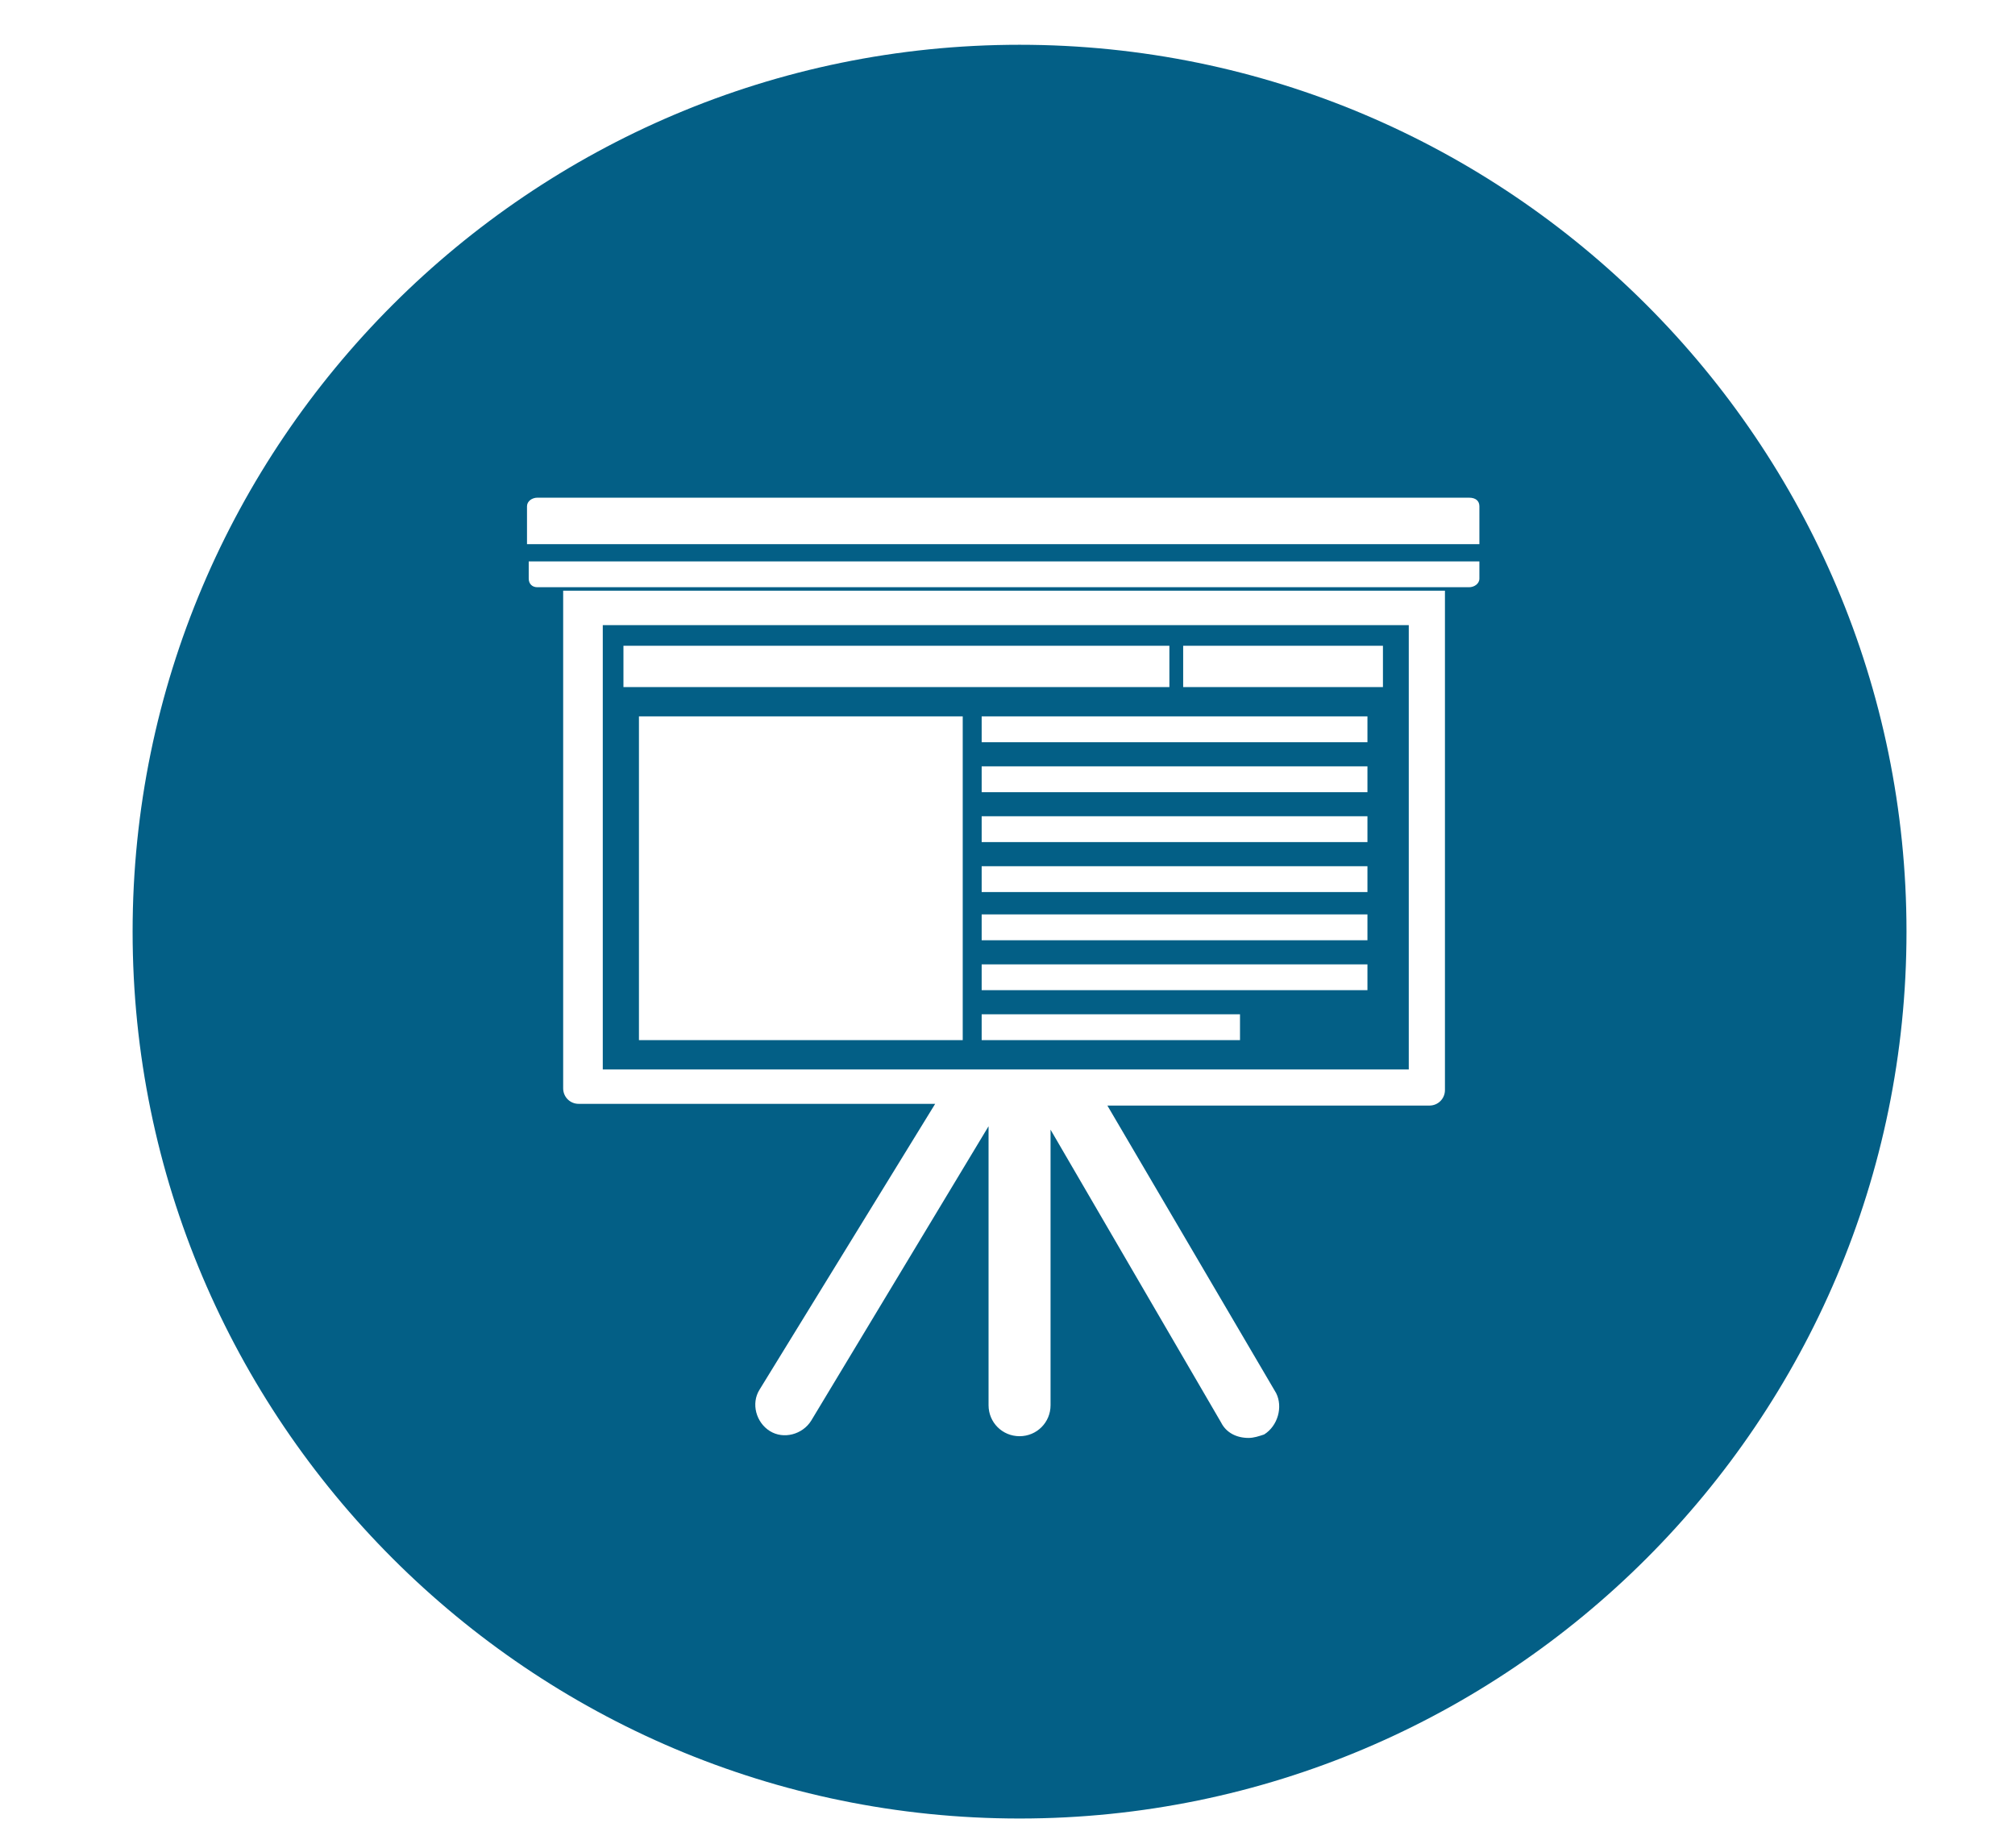 <?xml version="1.0" encoding="utf-8"?>
<!-- Generator: Adobe Illustrator 23.0.0, SVG Export Plug-In . SVG Version: 6.00 Build 0)  -->
<svg version="1.1" id="Capa_1" xmlns="http://www.w3.org/2000/svg" xmlns:xlink="http://www.w3.org/1999/xlink" x="0px" y="0px"
	 viewBox="0 0 117 107.3" style="enable-background:new 0 0 117 107.3;" xml:space="preserve">
<style type="text/css">
	.st0{fill:#035F86;}
</style>
<g>
	<path class="st0" d="M59.2,2.6C30.8,2.6,7.7,25.7,7.7,54.1s23.1,51.5,51.5,51.5s51.5-23.1,51.5-51.5S87.6,2.6,59.2,2.6z M83.9,35.3
		v28c0,0.5-0.4,0.9-0.9,0.9H64.3l9.8,16.7c0.4,0.8,0.1,1.9-0.7,2.4c-0.3,0.1-0.6,0.2-0.9,0.2c-0.7,0-1.3-0.3-1.6-0.9l-9.9-17v16
		c0,1-0.8,1.8-1.8,1.8s-1.8-0.8-1.8-1.8V65.4L47.1,82.5c-0.5,0.8-1.6,1.1-2.4,0.6s-1.1-1.6-0.6-2.4l10.2-16.6H33.6
		c-0.5,0-0.9-0.4-0.9-0.9v-28v-0.9h51.2C83.9,34.3,83.9,35.3,83.9,35.3z M85.9,33.6c0,0.3-0.3,0.5-0.6,0.5h-1.4H32.6h-1.4
		c-0.3,0-0.5-0.2-0.5-0.5v-1h55.2V33.6z M85.9,31.6H30.6v-2.2c0-0.3,0.3-0.5,0.6-0.5h54.1c0.4,0,0.6,0.2,0.6,0.5V31.6z"/>
	<path class="st0" d="M81.8,36.3H35v25.8h46.8V36.3z M36.2,37.5h31.7v2.4H36.2V37.5z M55.9,60.4H37.1V41.6h18.8
		C55.9,41.6,55.9,60.4,55.9,60.4z M72,60.4H57v-1.5h15V60.4z M79.4,57.5H57V56h22.4V57.5z M79.4,54.6H57v-1.5h22.4V54.6z M79.4,51.8
		H57v-1.5h22.4V51.8z M79.4,48.9H57v-1.5h22.4V48.9z M79.4,46H57v-1.5h22.4V46z M79.4,43.1H57v-1.5h22.4V43.1z M80.3,39.9H68.7v-2.4
		h11.6C80.3,37.5,80.3,39.9,80.3,39.9z"/>
</g>
</svg>
